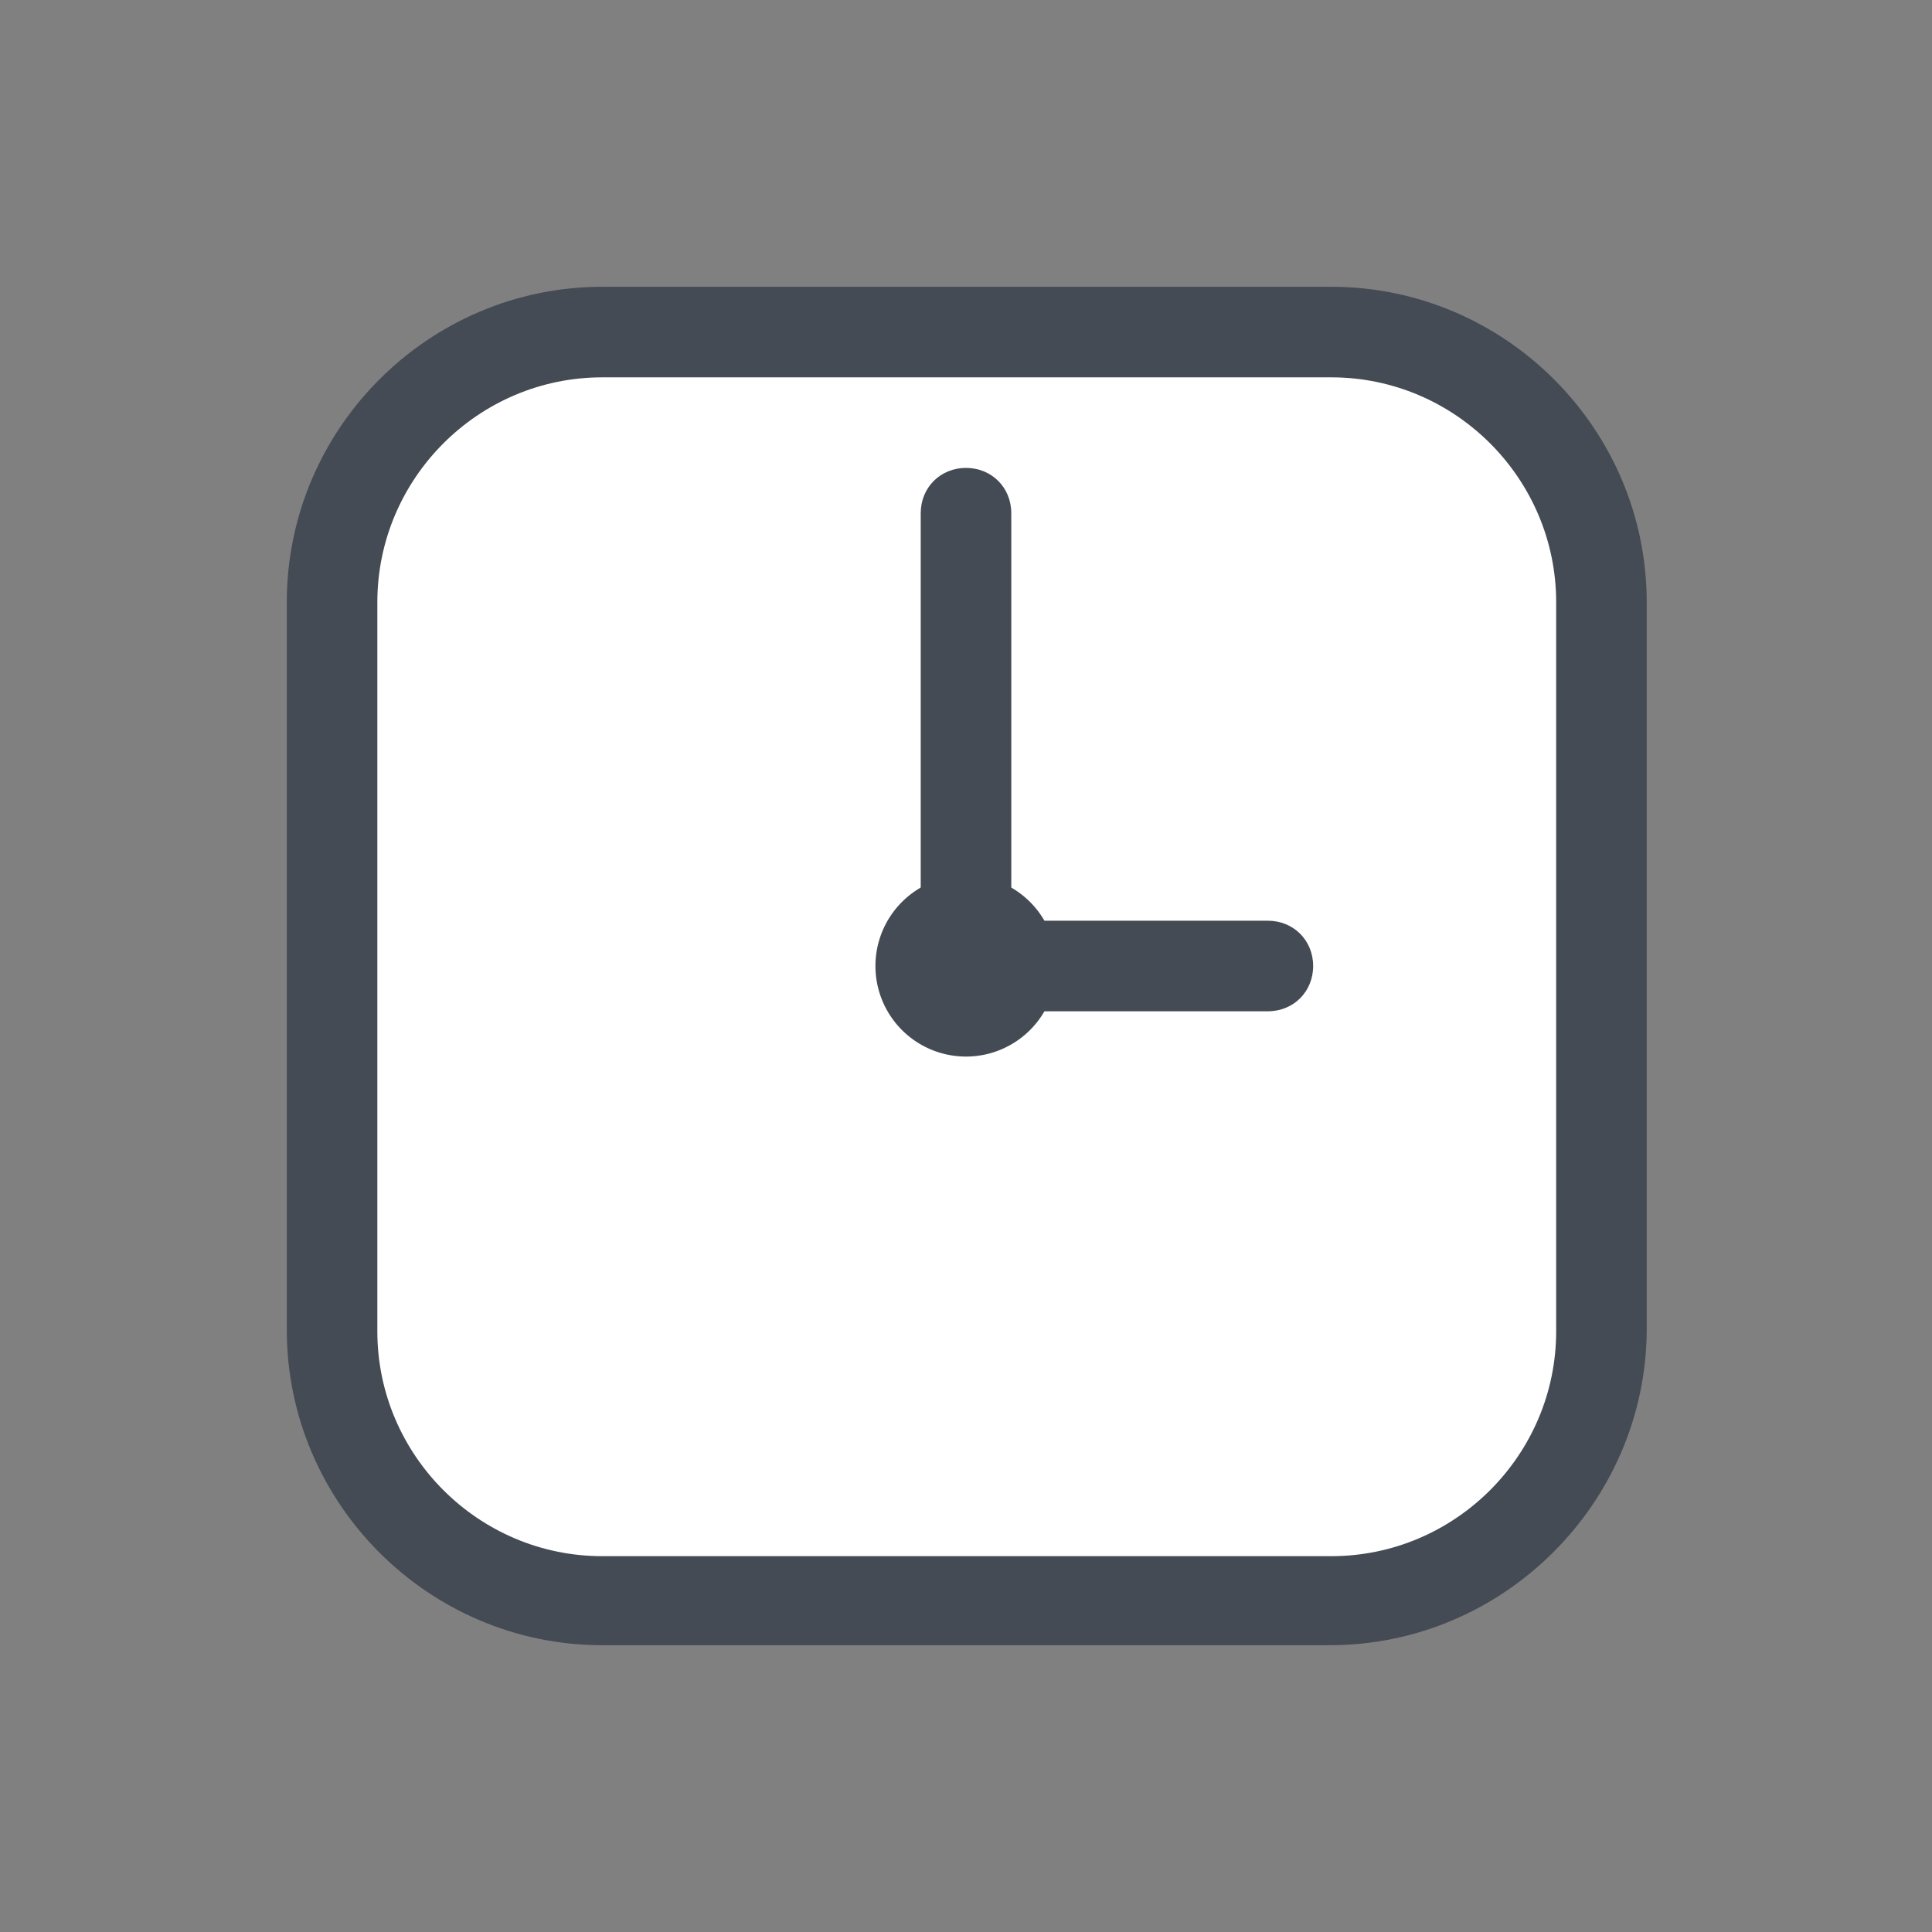 ﻿<?xml version="1.0" encoding="utf-8"?>
<svg xmlns="http://www.w3.org/2000/svg" viewBox="0 0 128 128" width="512" height="512">
  <rect x="0" y="0" width="128" height="128" fill="#808080" stroke="none"/>
  <path fill="#FFF" d="M88.1,106H39.9C30,106,22,98,22,88.1V39.9C22,30,30,22,39.9,22h48.3C98,22,106,30,106,39.9v48.3C106,98,98,106,88.1,106z" />
  <path fill="#454B54" d="M88.1,109H39.9C28.4,109,19,99.6,19,88.1V39.9C19,28.4,28.4,19,39.9,19h48.3c11.5,0,20.9,9.4,20.9,20.9v48.3C109,99.6,99.6,109,88.1,109z M39.9,25C31.7,25,25,31.7,25,39.9v48.3c0,8.2,6.7,14.9,14.9,14.9h48.3c8.2,0,14.9-6.7,14.9-14.9V39.9c0-8.2-6.7-14.9-14.9-14.9H39.9z" />
  <path fill="#454B54" d="M64,67c-1.7,0-3-1.3-3-3V34c0-1.7,1.3-3,3-3s3,1.3,3,3v30C67,65.7,65.7,67,64,67z" />
  <path fill="#454B54" d="M84,67H64c-1.7,0-3-1.3-3-3s1.3-3,3-3h20c1.7,0,3,1.3,3,3S85.7,67,84,67z" />
  <path fill="#FFFFFF" d="M69,92H59c-1.7,0-3-1.3-3-3s1.3-3,3-3h10c1.7,0,3,1.3,3,3S70.7,92,69,92z" />
  <g>
    <path fill="#454B54" d="M64 58A6 6 0 1 0 64 70A6 6 0 1 0 64 58Z" />
  </g>
</svg>